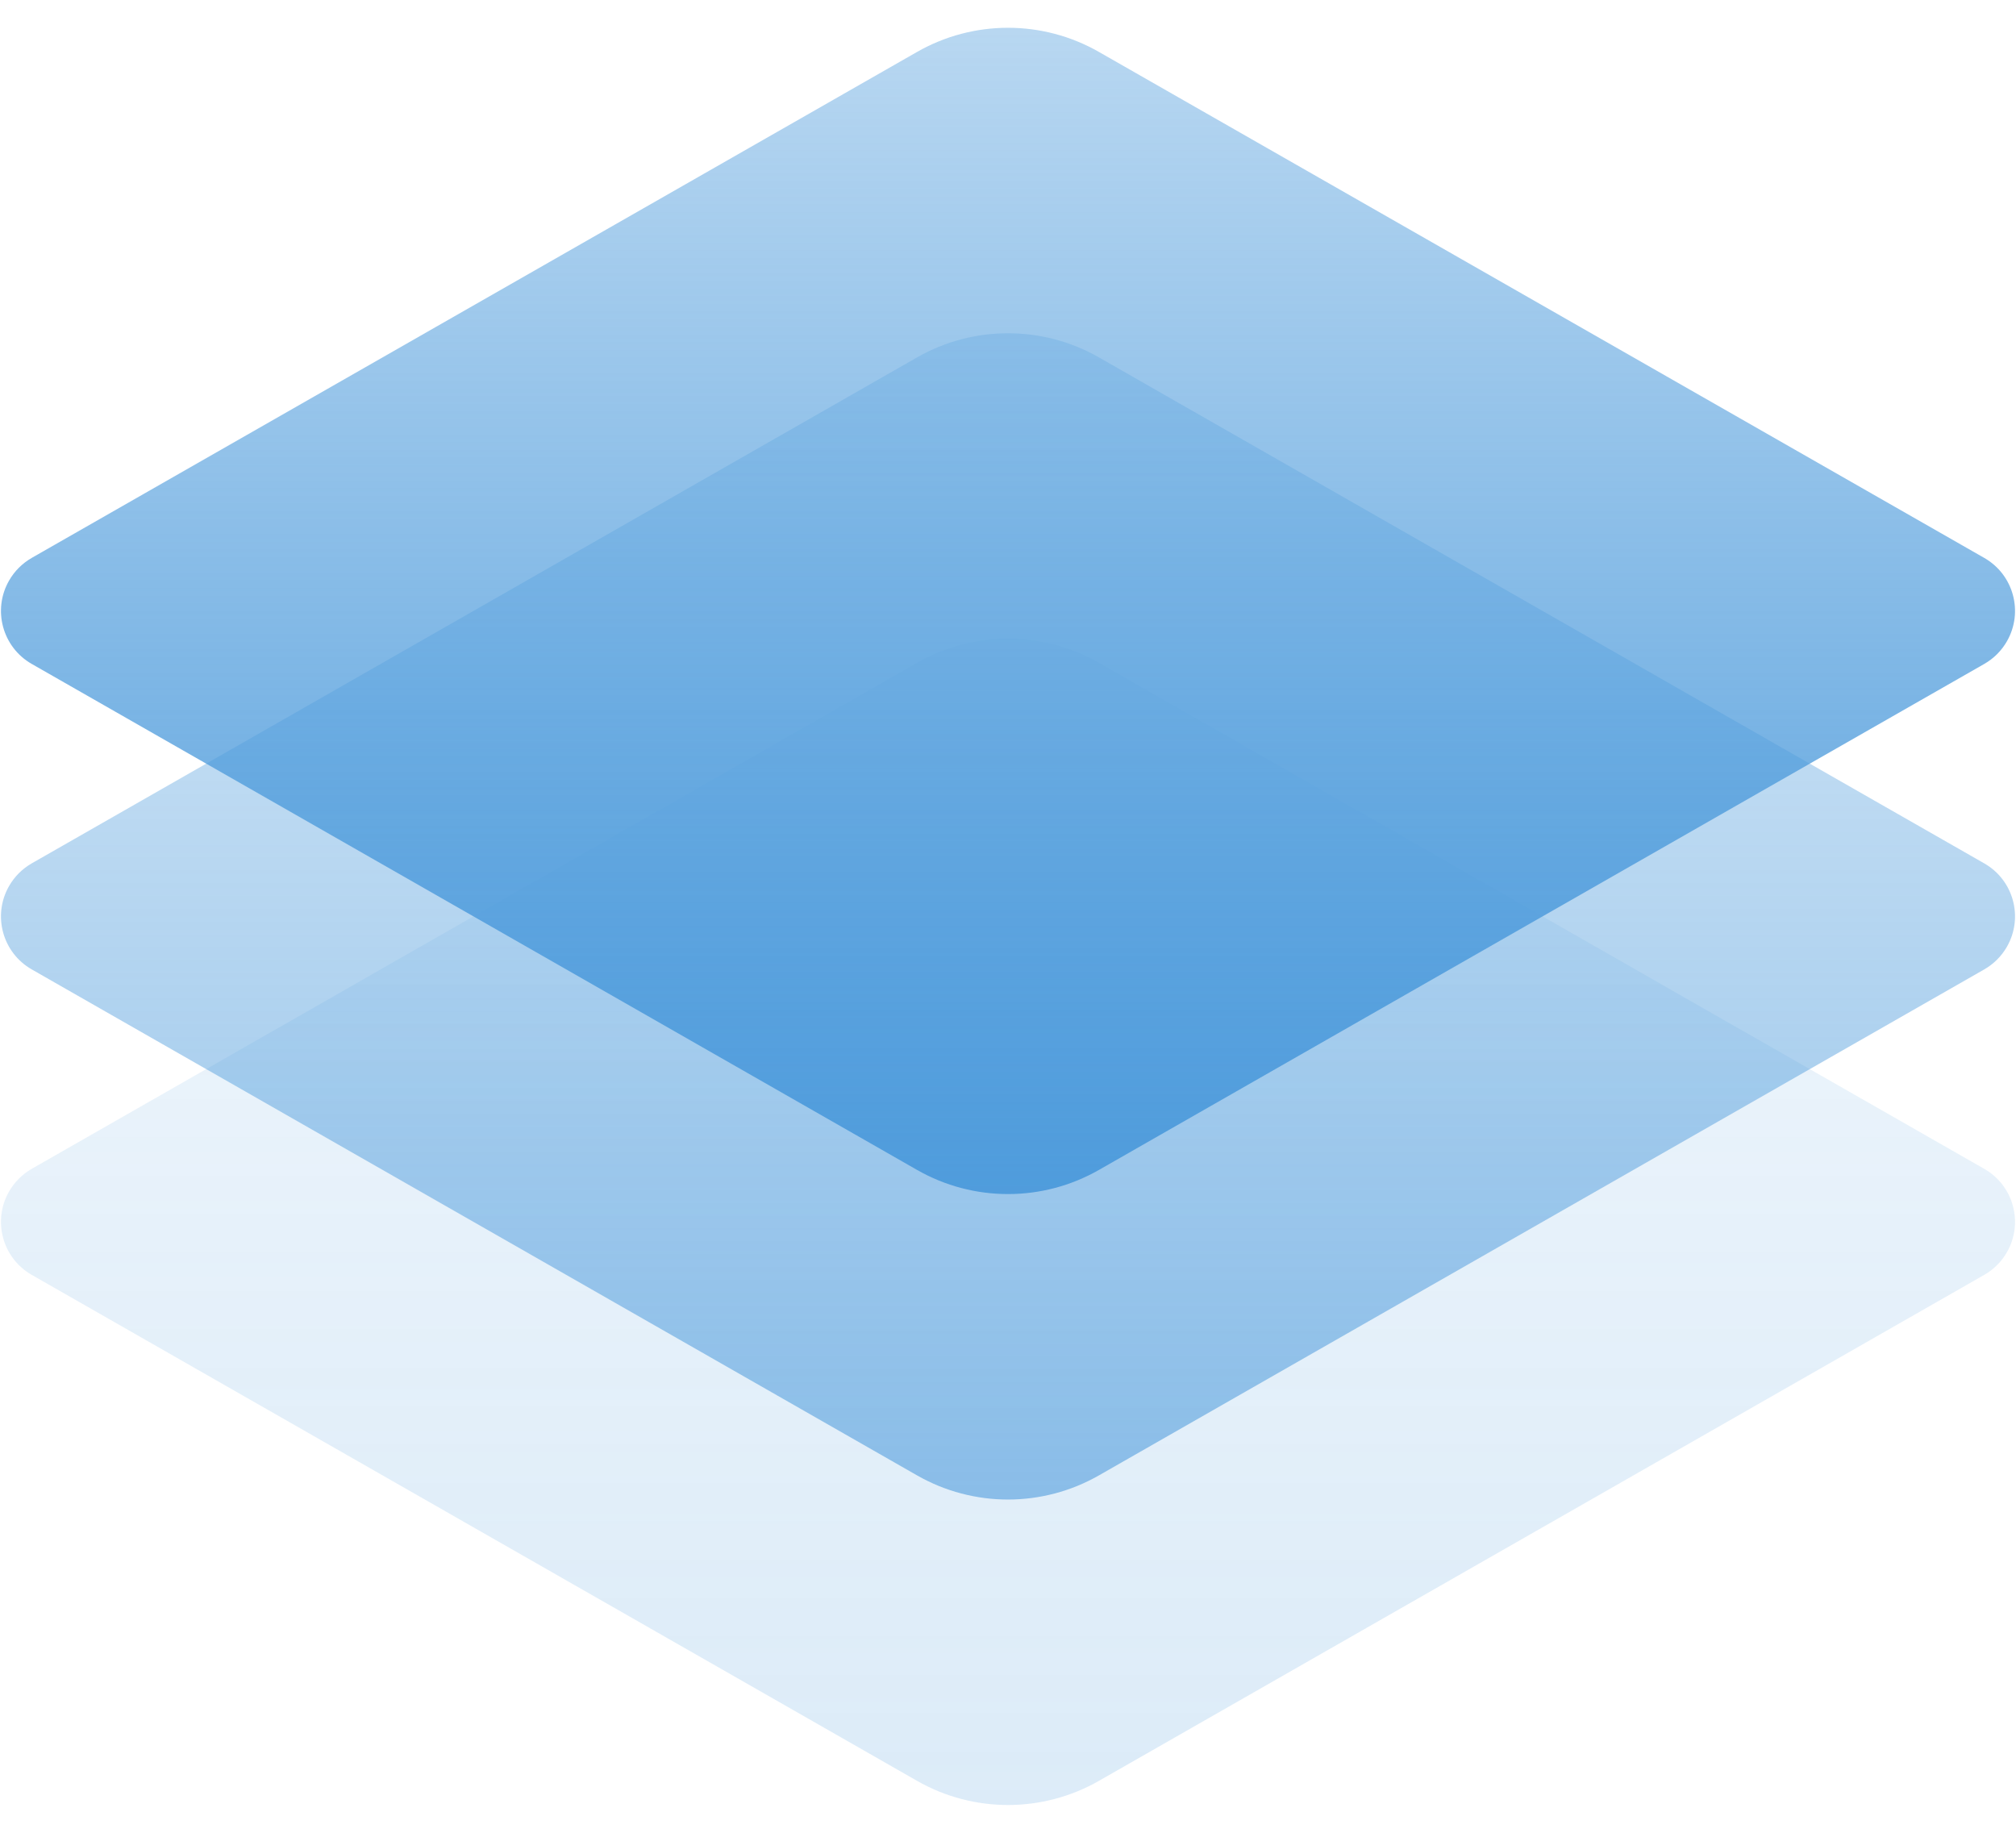 <svg xmlns="http://www.w3.org/2000/svg" width="66" height="60" viewBox="0 0 66 60">
    <defs>
        <linearGradient id="prefix__a" x1="50%" x2="50%" y1="0%" y2="100%">
            <stop offset="0%" stop-color="#4F9CDC" stop-opacity=".4"/>
            <stop offset="100%" stop-color="#4F9CDC"/>
        </linearGradient>
    </defs>
    <g fill="url(#prefix__a)" fill-rule="evenodd" transform="translate(-2)">
        <path d="M3.039 38.264L32.023 21.7c1.845-1.054 4.11-1.054 5.954 0L66.96 38.264c.96.548 1.292 1.77.744 2.728-.177.31-.434.567-.744.744L37.977 58.3c-1.845 1.054-4.11 1.054-5.954 0L3.04 41.736c-.96-.548-1.292-1.77-.744-2.728.177-.31.434-.567.744-.744z" opacity=".2"/>
        <path d="M3.039 28.264L32.023 11.7c1.845-1.054 4.11-1.054 5.954 0L66.96 28.264c.96.548 1.292 1.77.744 2.728-.177.31-.434.567-.744.744L37.977 48.3c-1.845 1.054-4.11 1.054-5.954 0L3.04 31.736c-.96-.548-1.292-1.77-.744-2.728.177-.31.434-.567.744-.744z" opacity=".6"/>
        <path d="M3.039 18.264L32.023 1.7c1.845-1.054 4.11-1.054 5.954 0L66.96 18.264c.96.548 1.292 1.77.744 2.728-.177.31-.434.567-.744.744L37.977 38.3c-1.845 1.054-4.11 1.054-5.954 0L3.04 21.736c-.96-.548-1.292-1.77-.744-2.728.177-.31.434-.567.744-.744z"/>
    </g>
</svg>
